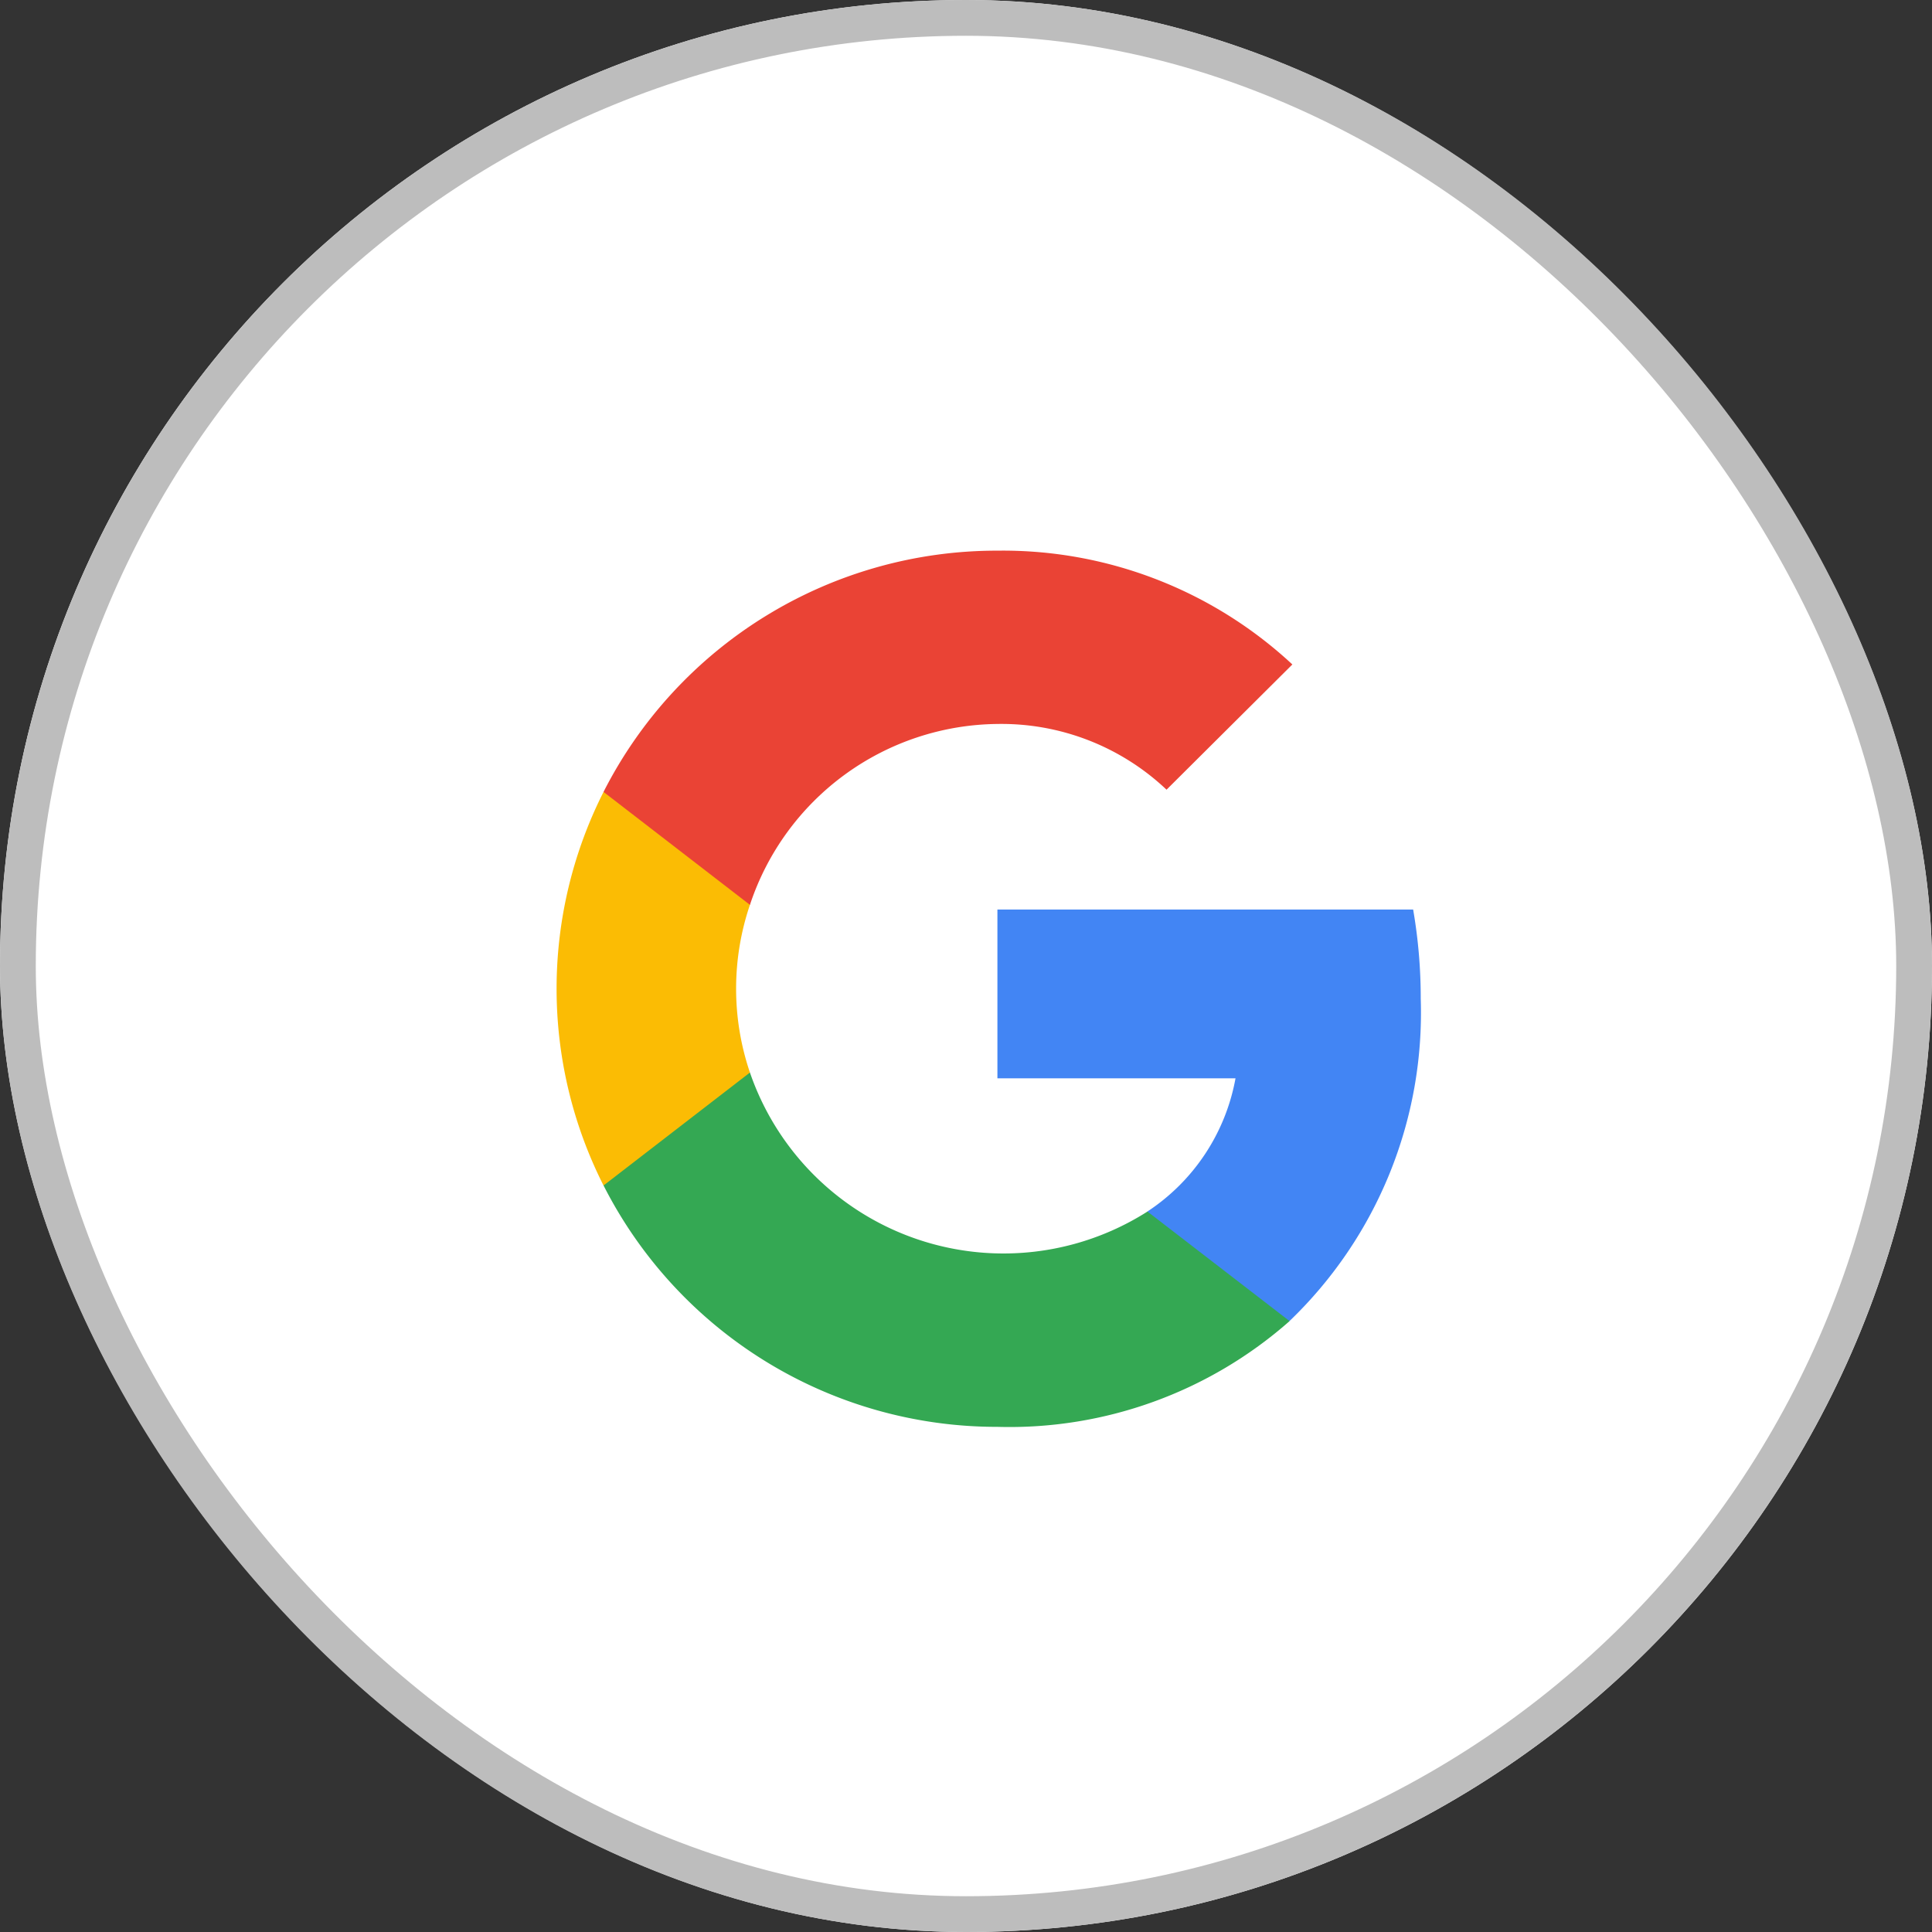<svg id="Group_6672" data-name="Group 6672" xmlns="http://www.w3.org/2000/svg" width="54" height="54" viewBox="0 0 54 54">
  <rect x="0" y="0" width="54" height="54" fill="#333333" stroke="none"/>
  <g id="Rectangle_954" data-name="Rectangle 954" fill="#fff" stroke="#bdbdbd" stroke-width="1">
    <rect width="54" height="54" rx="27" stroke="none"/>
    <rect x="0.5" y="0.5" width="53" height="53" rx="26.5" fill="none"/>
  </g>
  <g id="Google" transform="translate(15.557 15.386)">
    <path id="Path_272" data-name="Path 272" d="M83.832,61.49A14.506,14.506,0,0,0,83.62,59H72v4.717h6.655a5.667,5.667,0,0,1-2.461,3.722V70.5h3.972A11.94,11.94,0,0,0,83.832,61.49Z" transform="translate(-59.679 -48.964)" fill="#4285f4"/>
    <path id="Path_273" data-name="Path 273" d="M18.679,95.683a11.834,11.834,0,0,0,8.166-2.956l-3.972-3.062A7.494,7.494,0,0,1,11.762,85.78H7.67v3.155a12.33,12.33,0,0,0,11.009,6.748Z" transform="translate(-6.358 -71.188)" fill="#34a853"/>
    <path id="Path_274" data-name="Path 274" d="M5.407,47.513a7.3,7.3,0,0,1,0-4.688V39.67H1.315a12.181,12.181,0,0,0,0,11Z" transform="translate(-0.003 -32.921)" fill="#fbbc04"/>
    <path id="Path_275" data-name="Path 275" d="M18.68,4.844a6.712,6.712,0,0,1,4.727,1.837h0l3.517-3.5A11.878,11.878,0,0,0,18.68,0,12.329,12.329,0,0,0,7.671,6.743L11.763,9.9A7.365,7.365,0,0,1,18.68,4.844Z" transform="translate(-6.359 0.005)" fill="#ea4335"/>
  </g>
</svg>
